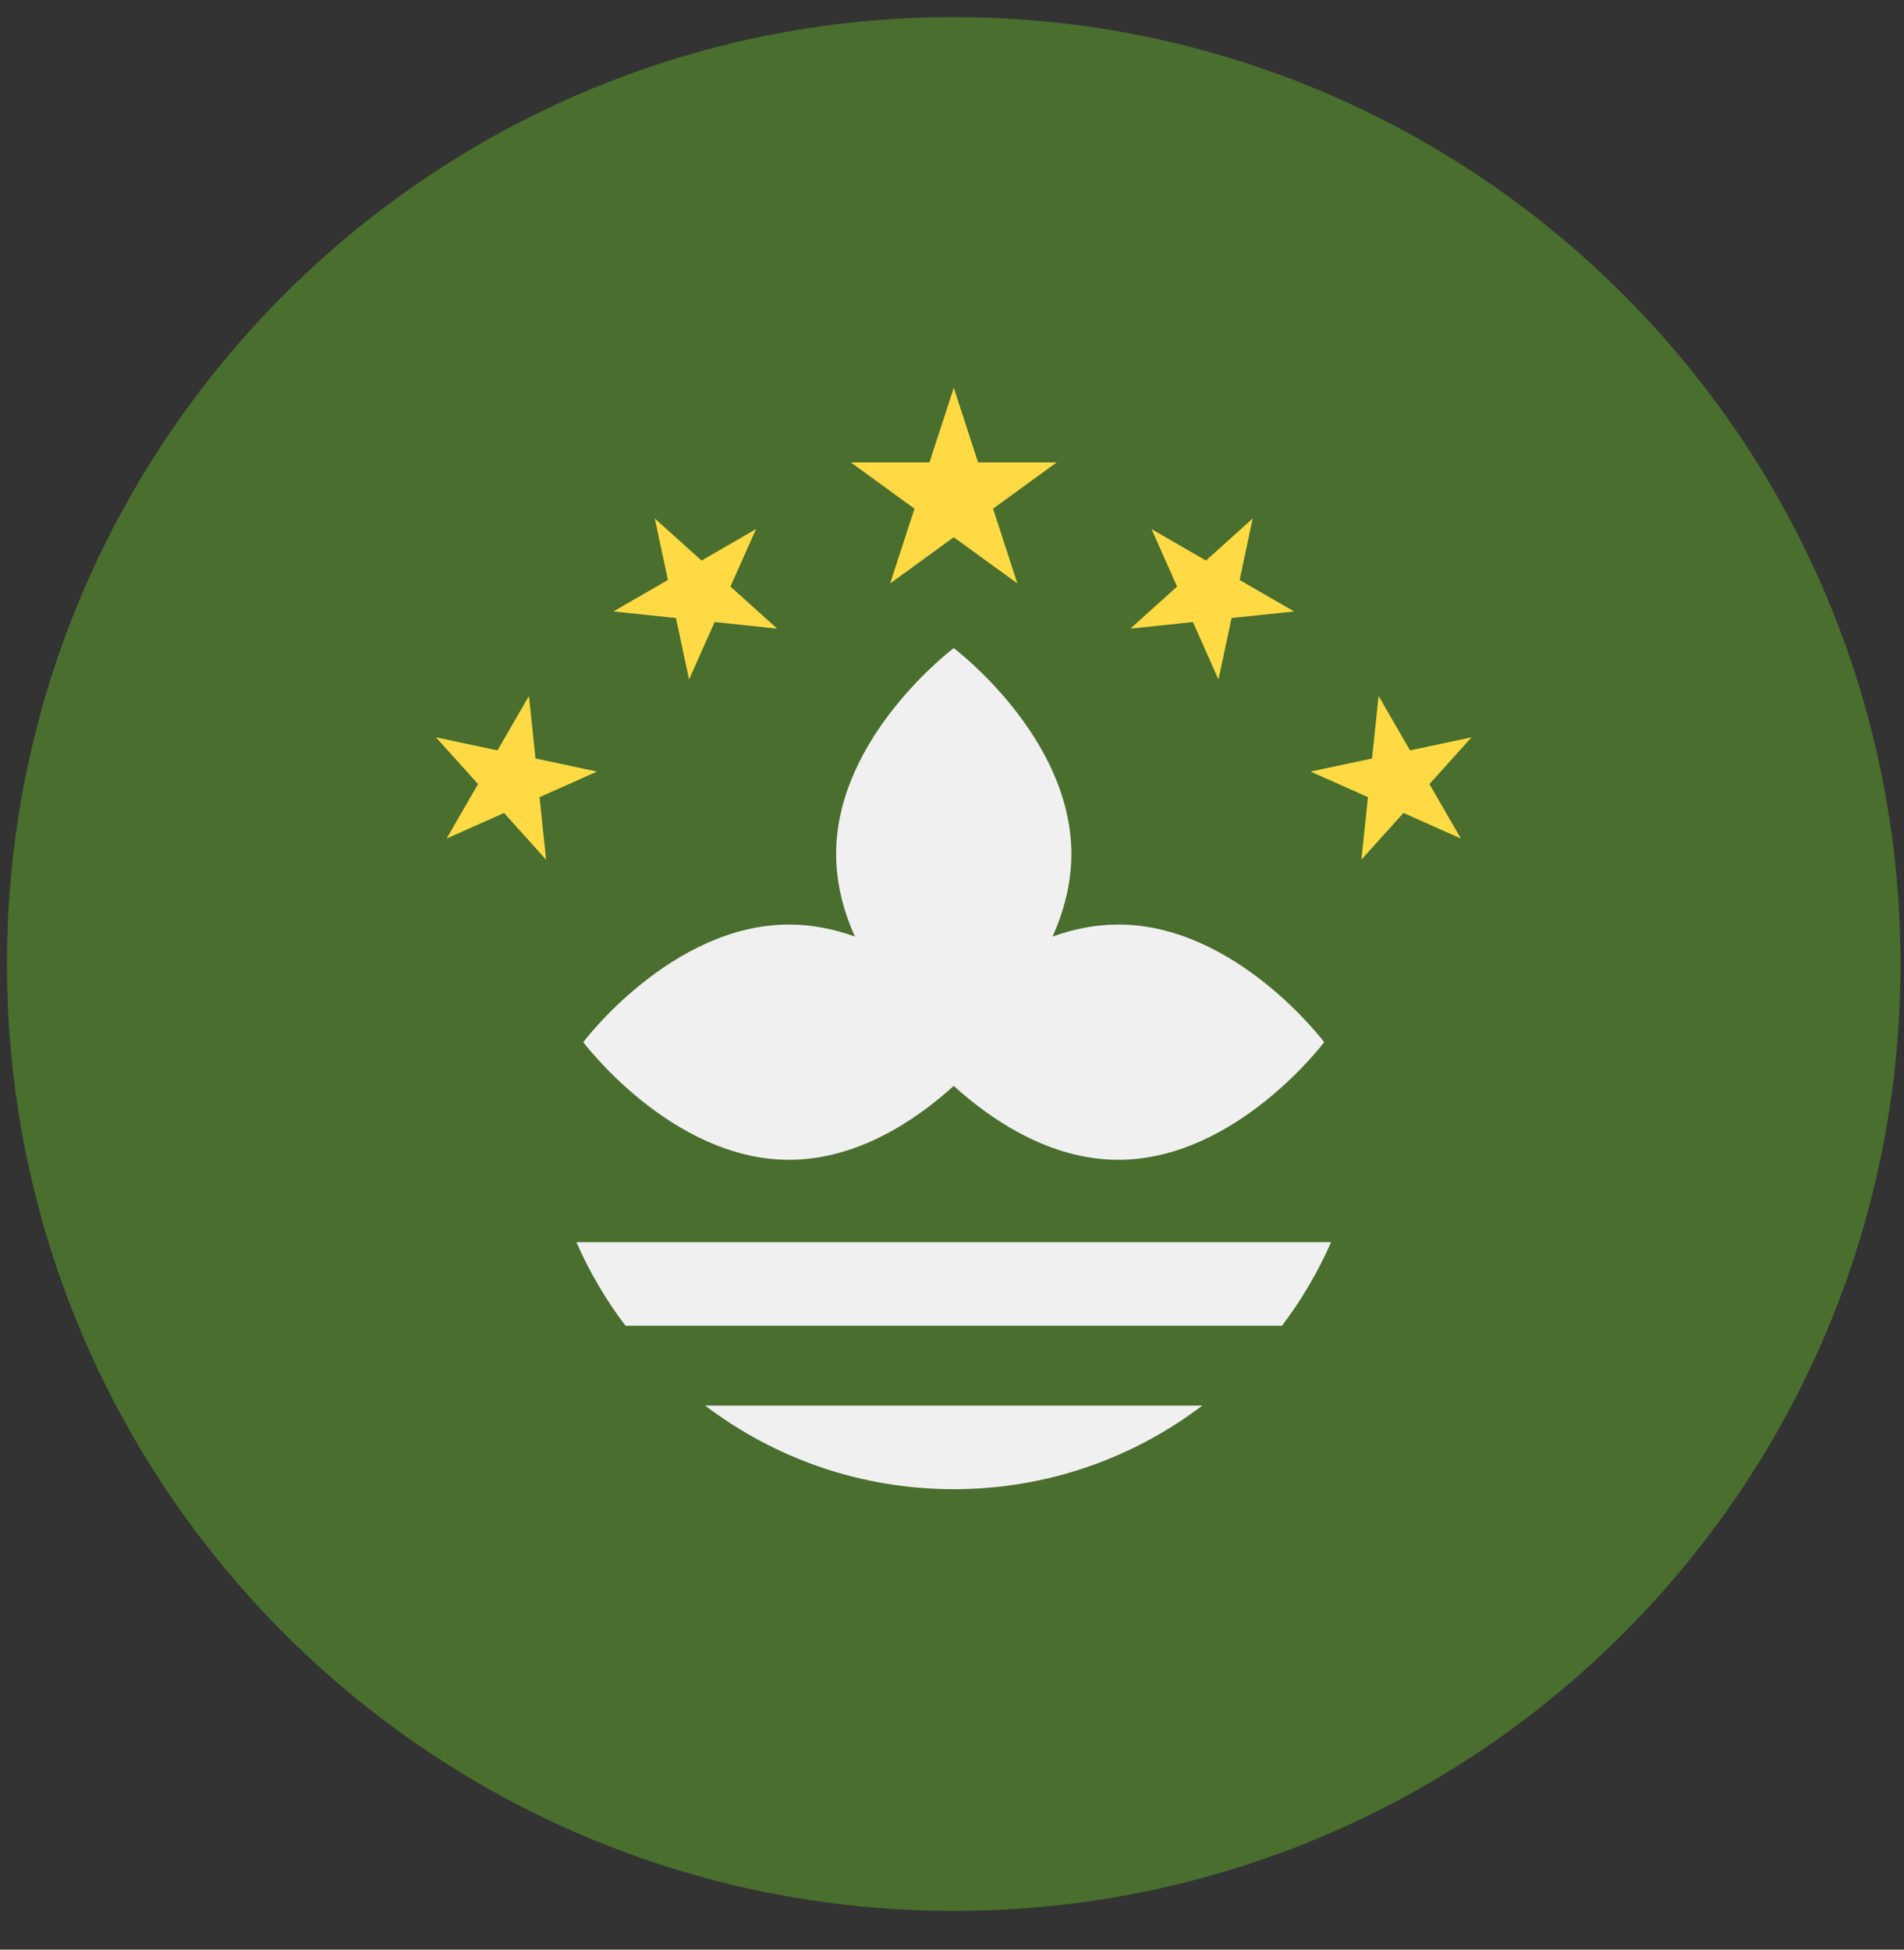 <svg width="42" height="43" viewBox="0 0 42 43" fill="none" xmlns="http://www.w3.org/2000/svg">
<rect x="0" y="0" width="42" height="43" fill="#333333" stroke="none"/>
<g clip-path="url(#clip0_299_3331)">
<path d="M21.038 42.146C32.573 42.146 41.923 32.796 41.923 21.262C41.923 9.727 32.573 0.377 21.038 0.377C9.504 0.377 0.154 9.727 0.154 21.262C0.154 32.796 9.504 42.146 21.038 42.146Z" fill="#496E2D"/>
<path d="M24.67 20.391C24.158 20.391 23.671 20.493 23.219 20.656C23.466 20.104 23.633 19.49 23.633 18.834C23.633 16.24 21.038 14.294 21.038 14.294C21.038 14.294 18.444 16.24 18.444 18.834C18.444 19.49 18.61 20.104 18.858 20.656C18.405 20.493 17.919 20.391 17.406 20.391C14.812 20.391 12.866 22.985 12.866 22.985C12.866 22.985 14.812 25.58 17.406 25.58C18.927 25.58 20.224 24.688 21.038 23.95C21.852 24.688 23.149 25.58 24.67 25.58C27.265 25.58 29.21 22.985 29.21 22.985C29.21 22.985 27.265 20.391 24.67 20.391Z" fill="#F0F0F0"/>
<path d="M21.039 8.55L21.575 10.199H23.309L21.906 11.219L22.442 12.868L21.039 11.849L19.636 12.868L20.172 11.219L18.768 10.199H20.503L21.039 8.55Z" fill="#FFDA44"/>
<path d="M14.444 11.435L15.475 12.363L16.677 11.669L16.113 12.937L17.144 13.865L15.764 13.72L15.2 14.988L14.911 13.631L13.531 13.486L14.733 12.792L14.444 11.435Z" fill="#FFDA44"/>
<path d="M9.617 16.262L10.974 16.55L11.668 15.349L11.813 16.729L13.17 17.017L11.902 17.582L12.047 18.962L11.119 17.931L9.851 18.495L10.545 17.293L9.617 16.262Z" fill="#FFDA44"/>
<path d="M27.633 11.435L26.602 12.363L25.401 11.669L25.965 12.937L24.934 13.865L26.314 13.72L26.878 14.988L27.167 13.631L28.547 13.486L27.345 12.792L27.633 11.435Z" fill="#FFDA44"/>
<path d="M32.461 16.262L31.104 16.55L30.41 15.349L30.265 16.729L28.908 17.017L30.175 17.581L30.03 18.961L30.959 17.93L32.226 18.495L31.532 17.293L32.461 16.262Z" fill="#FFDA44"/>
<path d="M21.038 32.845C23.099 32.845 24.998 32.157 26.522 31H15.554C17.078 32.157 18.977 32.845 21.038 32.845Z" fill="#F0F0F0"/>
<path d="M12.714 27.396C13.003 28.055 13.368 28.673 13.797 29.24H28.279C28.709 28.673 29.074 28.055 29.362 27.396H12.714Z" fill="#F0F0F0"/>
</g>
<defs>
<clipPath id="clip0_299_3331">
<rect width="41.769" height="41.769" fill="white" transform="translate(0.153 0.377)"/>
</clipPath>
</defs>
</svg>
